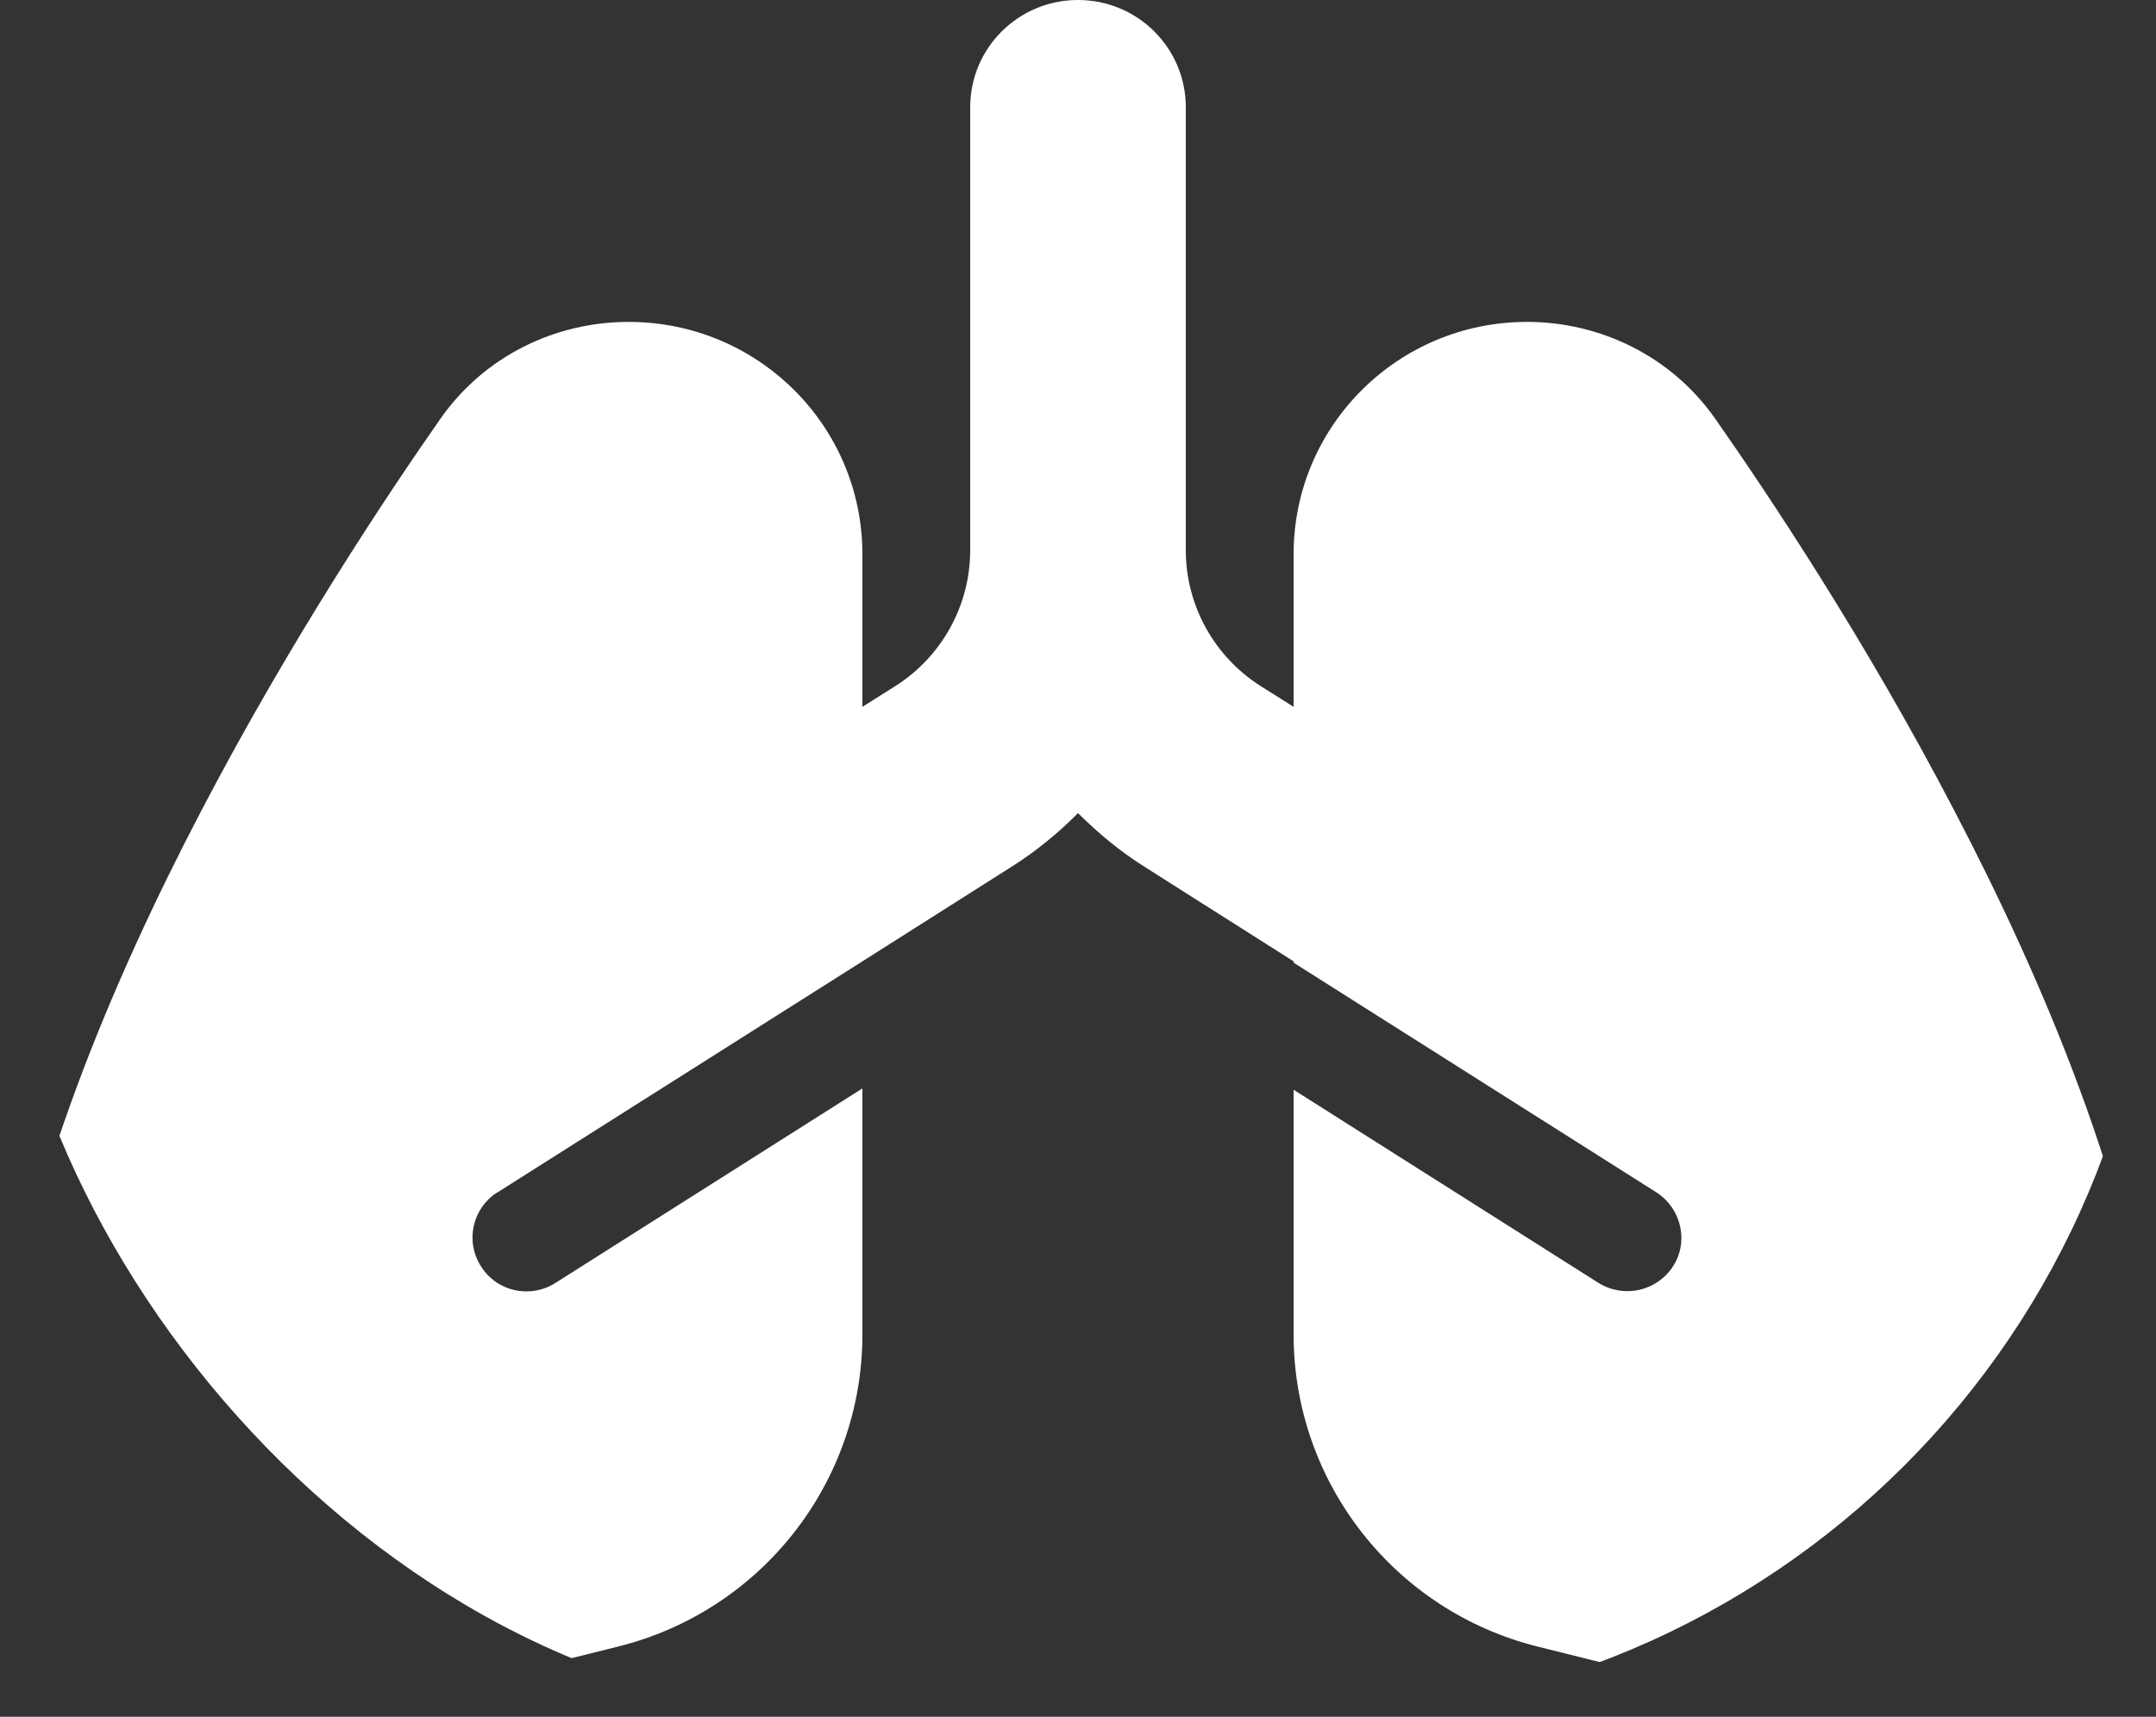 <svg width="108" height="86" viewBox="0 0 108 86" fill="none" xmlns="http://www.w3.org/2000/svg">
<rect x="0" y="0" width="108" height="86" fill="#333333" stroke="none"/>
<g clip-path="url(#clip0_2410_1220)">
<path d="M54 0C56.987 0 59.4 2.402 59.4 5.375V27.564C59.4 30.318 60.818 32.888 63.146 34.366L64.8 35.408V27.765C64.8 21.332 70.031 16.125 76.494 16.125C80.156 16.125 83.717 17.838 85.911 20.962C88.509 24.675 93.386 31.948 97.892 40.598C102.364 49.148 106.734 59.495 107.949 69.203C107.983 69.421 107.983 69.64 107.983 69.875V71.051C107.983 79.298 101.267 86 92.964 86C91.733 86 90.517 85.849 89.319 85.546L77.051 82.49C69.862 80.709 64.8 74.259 64.8 66.852V54.59L80.072 64.265C81.338 65.054 82.991 64.685 83.801 63.442C84.611 62.199 84.223 60.536 82.974 59.73L64.8 48.224V48.157L57.358 43.437C56.126 42.664 55.013 41.74 54 40.732C53.004 41.74 51.874 42.664 50.642 43.437L43.2 48.157L27.203 58.285L24.924 59.73H24.907C23.659 60.536 23.288 62.182 24.098 63.442C24.891 64.702 26.561 65.071 27.827 64.265L43.2 54.523V66.852C43.2 74.259 38.138 80.709 30.932 82.49L18.664 85.546C17.466 85.849 16.251 86 15.019 86C6.733 86 0 79.315 0 71.051V69.875C0 69.657 0.017 69.421 0.034 69.203C1.249 59.478 5.619 49.148 10.091 40.598C14.614 31.948 19.474 24.675 22.073 20.962C24.266 17.838 27.81 16.125 31.489 16.125C37.969 16.125 43.2 21.332 43.2 27.765V35.408L44.854 34.366C47.182 32.888 48.6 30.318 48.6 27.564V5.375C48.6 2.402 51.013 0 54 0Z" fill="white"/>
</g>
<defs>
<clipPath id="clip0_2410_1220">
<rect width="108" height="86" rx="43" fill="white"/>
</clipPath>
</defs>
</svg>
